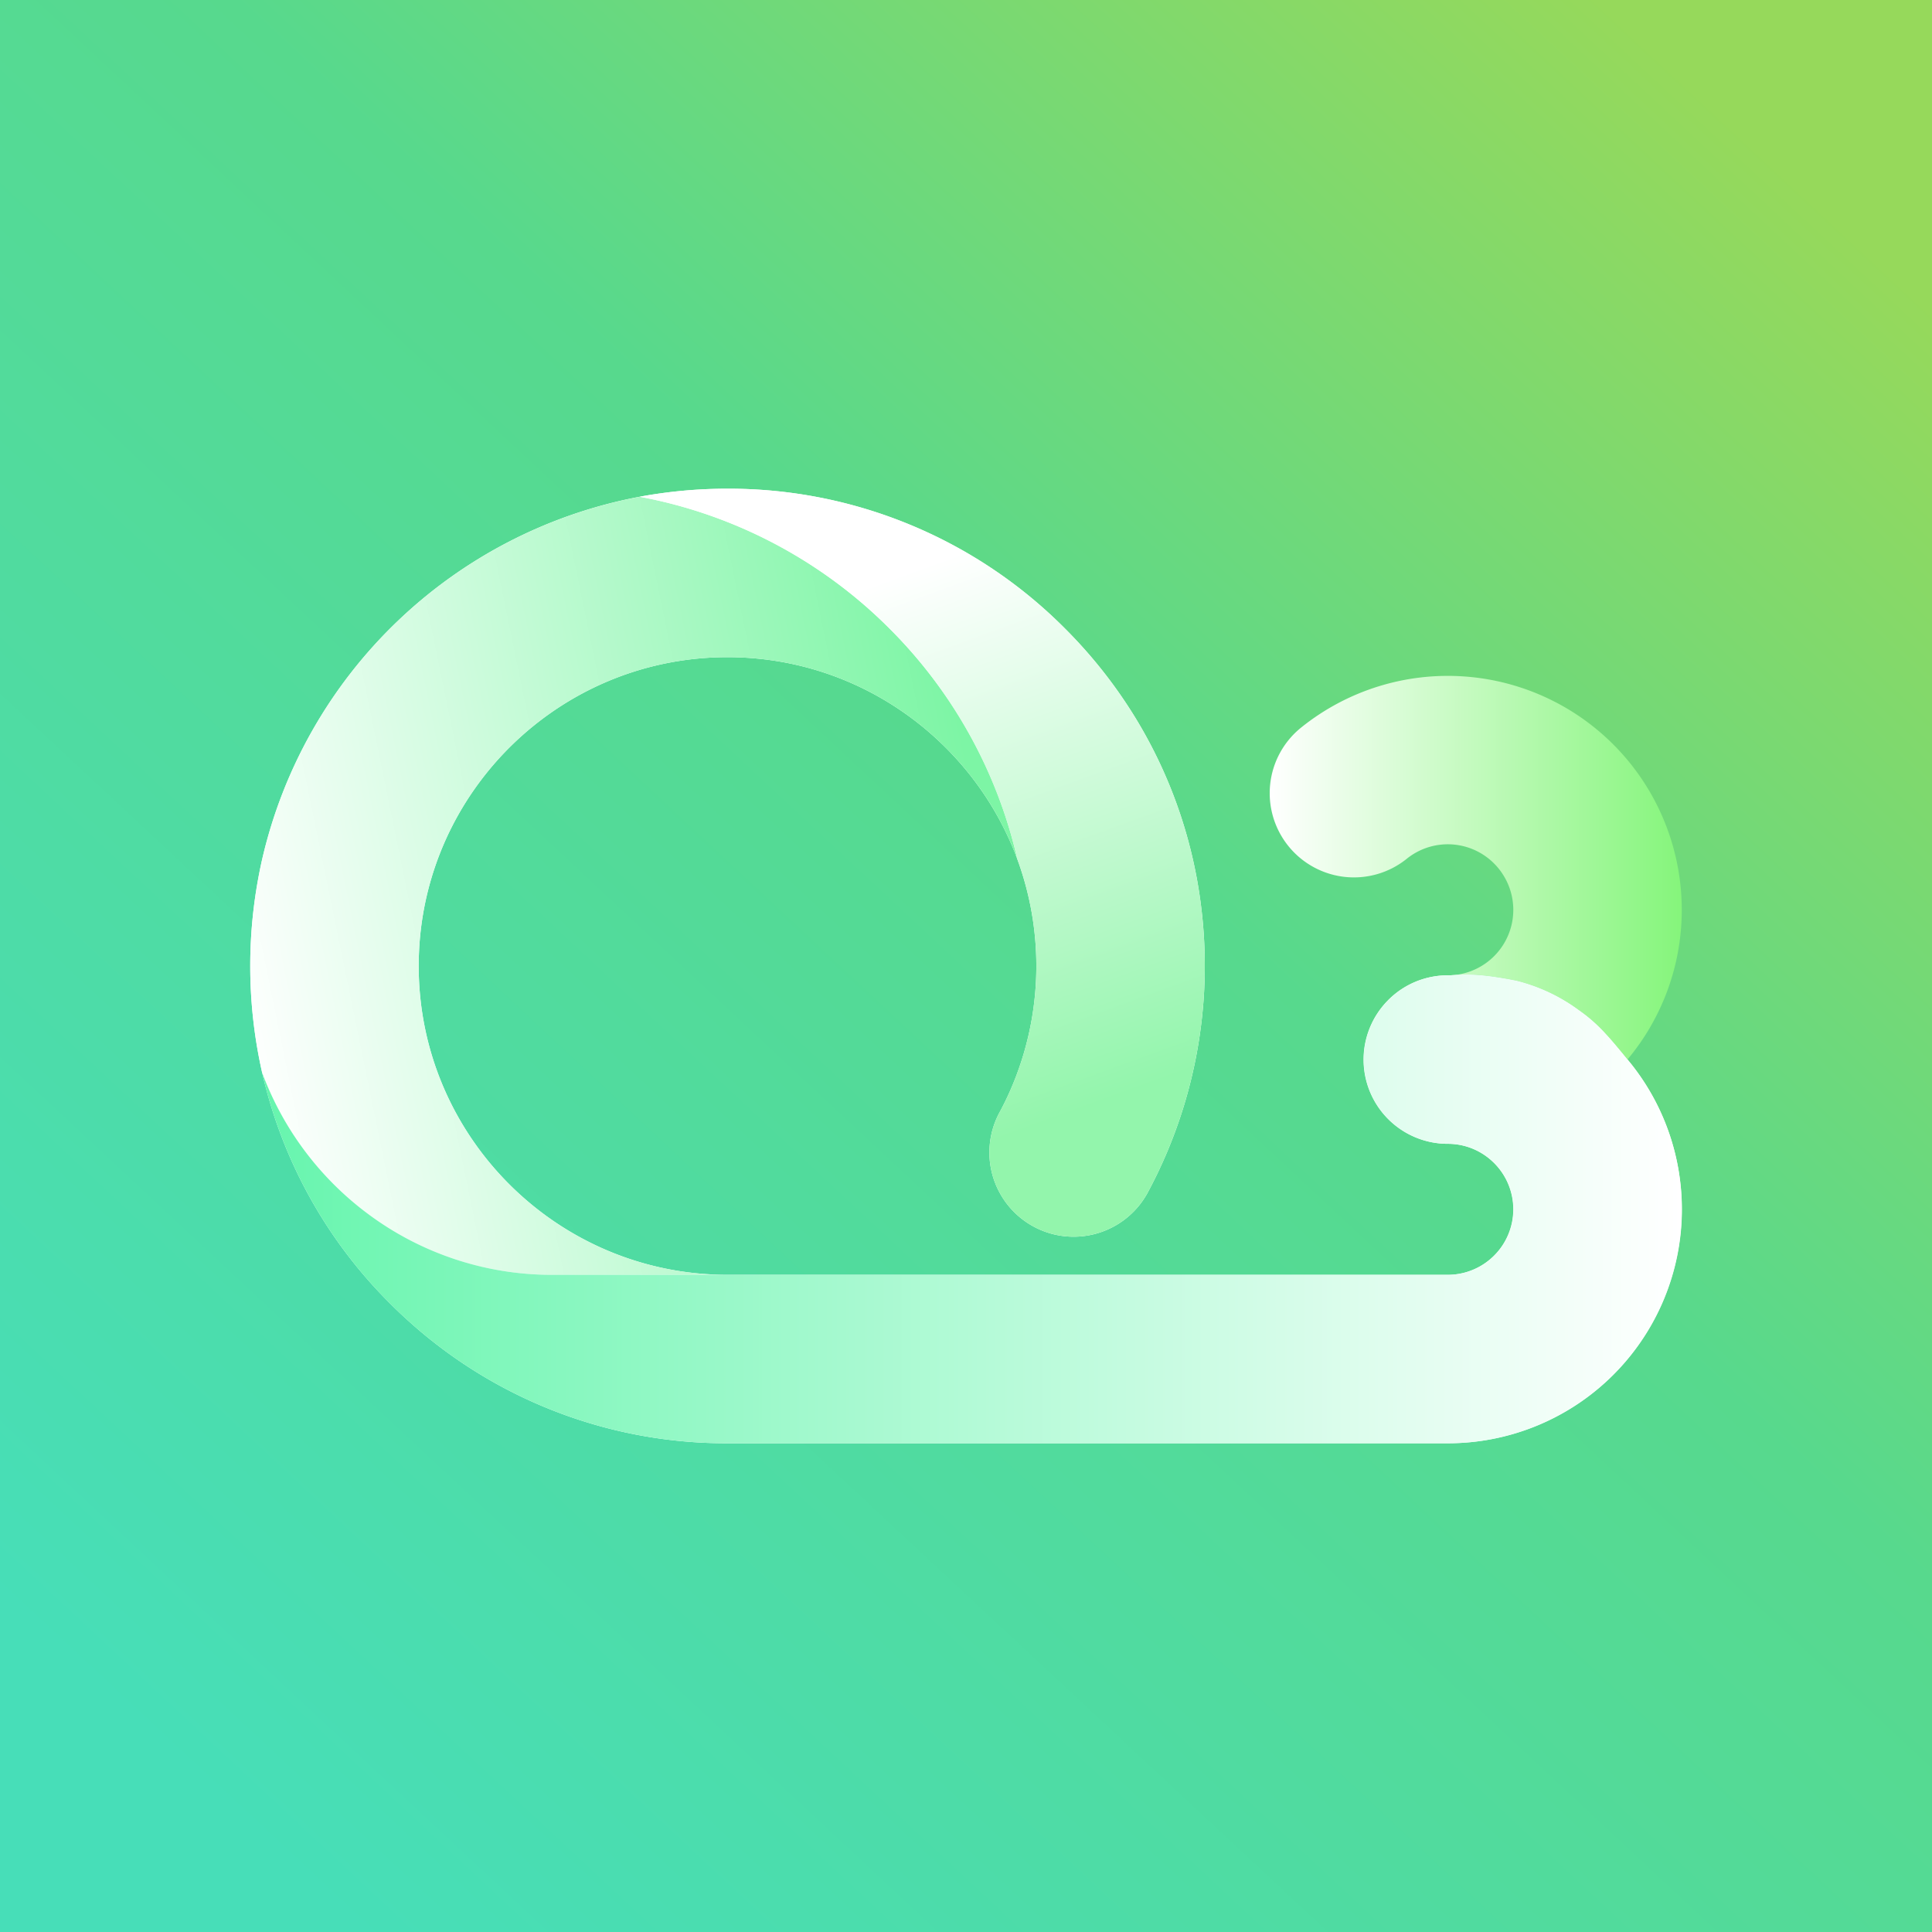 <svg xmlns="http://www.w3.org/2000/svg" xmlns:xlink="http://www.w3.org/1999/xlink" viewBox="0 0 1050 1050"><rect x="0" y="0" width="1050" height="1050" fill="#333333" stroke="none"/><defs><style>.cls-1{fill:url(#18);}.cls-2{fill:#fff;}.cls-3{fill:url(#755);}.cls-4{fill:url(#712);}.cls-5{fill:url(#679);}.cls-6{fill:url(#718);}</style><linearGradient id="18" x1="71.88" y1="1010.91" x2="984.02" y2="32.76" gradientUnits="userSpaceOnUse"><stop offset="0.04" stop-color="#47deb8"/><stop offset="0.58" stop-color="#57d98d"/><stop offset="0.96" stop-color="#96d95b"/></linearGradient><linearGradient id="755" x1="690.06" y1="471.59" x2="914" y2="471.59" gradientUnits="userSpaceOnUse"><stop offset="0" stop-color="#fff"/><stop offset="1" stop-color="#85f57b"/></linearGradient><linearGradient id="712" x1="124.61" y1="532" x2="533.03" y2="448.27" gradientUnits="userSpaceOnUse"><stop offset="0" stop-color="#fff"/><stop offset="1" stop-color="#7df5a5"/></linearGradient><linearGradient id="679" x1="142.48" y1="657.03" x2="914" y2="657.03" gradientUnits="userSpaceOnUse"><stop offset="0" stop-color="#67f5ae"/><stop offset="1" stop-color="#fff"/></linearGradient><linearGradient id="718" x1="479.82" y1="315.63" x2="584.97" y2="604.15" gradientUnits="userSpaceOnUse"><stop offset="0" stop-color="#fff"/><stop offset="1" stop-color="#93f5ac"/></linearGradient></defs><g id="2" data-name="2"><g id="2-2" data-name="2"><rect class="cls-1" width="1050" height="1050"/><path class="cls-2" d="M884.47,575.86C874,563,868,556,858,549a96,96,0,0,0-34-16c-19.93-4-28.12-3.43-33.84-3.07H790c-.87.09-1.76.13-2.65.14h-.51a45.6,45.6,0,0,0-31.64,12.7c-.34.32-.67.64-1,1a45.77,45.77,0,0,0,32.63,77.87,35.42,35.42,0,0,1,17.51,4.61,35.94,35.94,0,0,1,12.89,12.48,35.54,35.54,0,0,1,0,37,35.73,35.73,0,0,1-30.41,17.11c-.66,0-1.31,0-2,0s-1.31,0-2,0H395.39c-92.54,0-167.84-75.3-167.84-167.84,0-76,50.76-140.34,120.14-160.94a167.42,167.42,0,0,1,47.7-6.9c72.17,0,133.86,45.8,157.52,109.85a168.24,168.24,0,0,1-.31,116.87A163.43,163.43,0,0,1,543,605a45.78,45.78,0,0,0,80.45,43.7,260,260,0,0,0,30.09-98.46q1.25-12.56,1.24-25.21a262.32,262.32,0,0,0-4.63-49.18A256.62,256.62,0,0,0,617.6,391a261.42,261.42,0,0,0-38.8-49.4,257.68,257.68,0,0,0-183.41-76,262.12,262.12,0,0,0-47.7,4.35A259.91,259.91,0,0,0,142.48,467a262.72,262.72,0,0,0,0,116A257.54,257.54,0,0,0,212,708.41c3.52,3.52,7.12,6.94,10.81,10.22a257.42,257.42,0,0,0,172.6,65.76H782.93c.65,0,1.31,0,2,0s1.3,0,2,0a127.08,127.08,0,0,0,97.62-208.53Z"/><path id="_4" data-name="4" class="cls-3" d="M914,494.48a126.56,126.56,0,0,1-29.53,81.38C874,563,868,556,858,549a96,96,0,0,0-34-16c-19.93-4-28.12-3.43-33.84-3.07A35.65,35.65,0,0,0,817.25,513a35.54,35.54,0,0,0,0-37,35.52,35.52,0,0,0-52.71-9.27A45.77,45.77,0,0,1,700.36,460a1.73,1.73,0,0,1-.17-.21,45.77,45.77,0,0,1,6.93-64.36,127.15,127.15,0,0,1,206.88,99Z"/><path id="_2" data-name="2" class="cls-4" d="M483.41,341.59A257.54,257.54,0,0,0,347.69,270,259.91,259.91,0,0,0,142.48,467a262.72,262.72,0,0,0,0,116C166.13,647,227.82,692.84,300,692.84h95.4c-92.54,0-167.84-75.3-167.84-167.84,0-76,50.76-140.34,120.14-160.94a167.42,167.42,0,0,1,47.7-6.9c72.17,0,133.86,45.8,157.52,109.85A257.62,257.62,0,0,0,483.41,341.59Z"/><path id="_3" data-name="3" class="cls-5" d="M914,657.24A127.25,127.25,0,0,1,786.85,784.39c-.66,0-1.31,0-2,0s-1.31,0-2,0H395.39a257.42,257.42,0,0,1-172.6-65.76c-3.69-3.28-7.29-6.7-10.81-10.22A257.54,257.54,0,0,1,142.48,583a168.66,168.66,0,0,0,58.2,77.24A167,167,0,0,0,300,692.84H782.93c.65,0,1.31,0,2,0s1.3,0,2,0a35.59,35.59,0,0,0,30.4-54.11,35.94,35.94,0,0,0-12.89-12.48,35.42,35.42,0,0,0-17.51-4.61,45.77,45.77,0,0,1-32.63-77.87c.32-.34.65-.66,1-1a45.6,45.6,0,0,1,31.64-12.7h.51c.84,0,1.72-.08,2.65-.14h.15c5.72-.36,13.91-.92,33.84,3.07a96,96,0,0,1,34,16c10,7,16,14,26.47,26.86A126.54,126.54,0,0,1,914,657.24Z"/><path id="_1" data-name="1" class="cls-6" d="M650.15,475.82A256.62,256.62,0,0,0,617.6,391a261.42,261.42,0,0,0-38.8-49.4,257.68,257.68,0,0,0-183.41-76,262.21,262.21,0,0,0-47.7,4.35A259.91,259.91,0,0,1,552.91,467a168.24,168.24,0,0,1-.31,116.87A163.43,163.43,0,0,1,543,605a45.78,45.78,0,0,0,80.45,43.7,260,260,0,0,0,30.09-98.46q1.25-12.56,1.24-25.21A262.32,262.32,0,0,0,650.15,475.82Z"/></g></g></svg>